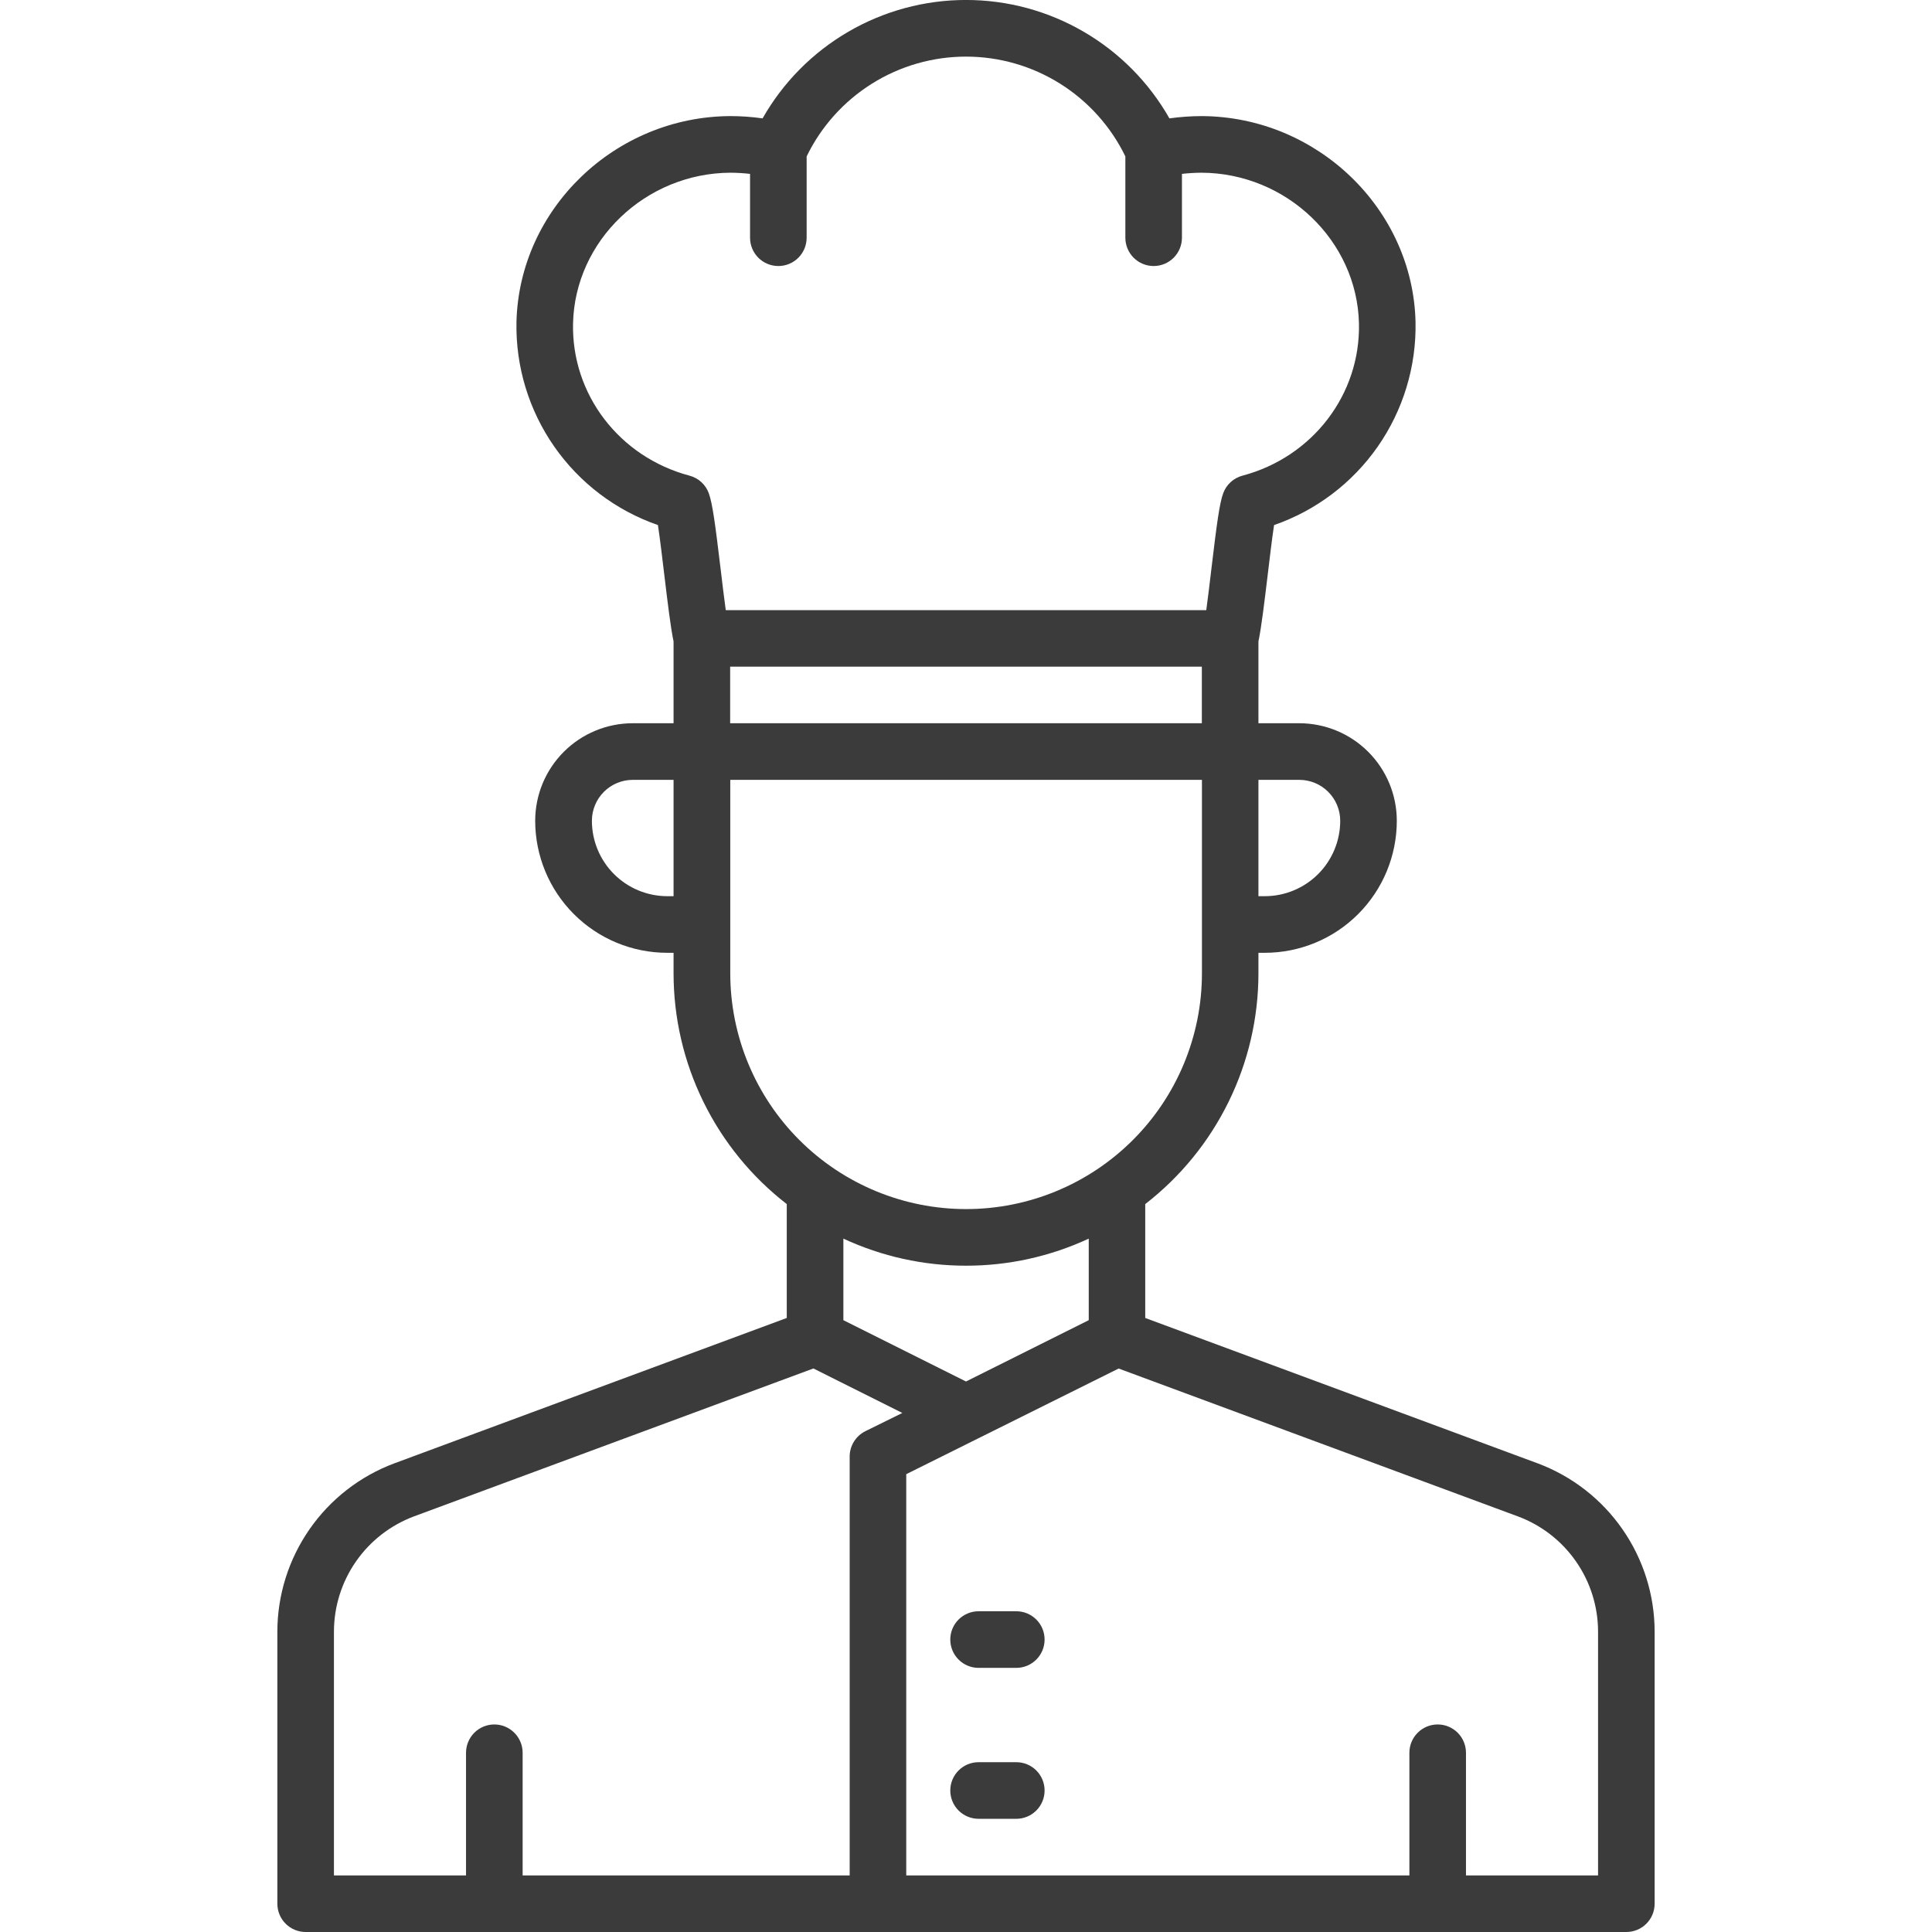 <svg width="66" height="66" viewBox="0 0 66 66" fill="none" xmlns="http://www.w3.org/2000/svg">
<g opacity="0.8" clip-path="url(#clip0_0_1006)">
<path d="M52.529 49.99L39.123 45.024V41.133C40.327 40.201 41.301 39.005 41.971 37.639C42.642 36.272 42.99 34.77 42.99 33.248V32.549H43.206C44.402 32.549 45.55 32.074 46.396 31.227C47.242 30.381 47.717 29.234 47.717 28.037C47.716 27.154 47.365 26.308 46.74 25.683C46.116 25.059 45.269 24.708 44.386 24.707H42.99V21.914C43.092 21.428 43.195 20.563 43.305 19.651C43.368 19.122 43.453 18.405 43.524 17.937C44.958 17.44 46.198 16.501 47.066 15.256C47.934 14.011 48.386 12.523 48.357 11.005C48.27 7.138 44.991 3.981 41.048 3.966C40.68 3.967 40.313 3.993 39.949 4.044C39.252 2.816 38.241 1.794 37.02 1.084C35.8 0.373 34.412 -0.001 33 -0.001C31.588 -0.001 30.2 0.373 28.98 1.084C27.759 1.794 26.748 2.816 26.051 4.044C25.687 3.992 25.32 3.966 24.952 3.966C21.009 3.981 17.734 7.138 17.643 11.005C17.614 12.523 18.066 14.011 18.934 15.256C19.802 16.501 21.042 17.44 22.476 17.937C22.547 18.405 22.632 19.122 22.695 19.651C22.805 20.563 22.908 21.428 23.01 21.914V24.707H21.614C20.731 24.708 19.884 25.059 19.26 25.683C18.635 26.308 18.284 27.154 18.283 28.037C18.283 29.234 18.758 30.381 19.604 31.227C20.45 32.074 21.598 32.549 22.794 32.549H23.01V33.248C23.01 34.77 23.358 36.272 24.029 37.639C24.699 39.005 25.673 40.201 26.877 41.133V45.024L13.471 49.99C12.3 50.427 11.291 51.211 10.577 52.237C9.863 53.263 9.478 54.482 9.475 55.731V65.033C9.475 65.29 9.576 65.536 9.758 65.717C9.939 65.898 10.185 66 10.441 66H55.559C55.815 66 56.061 65.898 56.242 65.717C56.423 65.536 56.525 65.29 56.525 65.033V55.731C56.522 54.482 56.137 53.263 55.423 52.237C54.709 51.211 53.7 50.427 52.529 49.99ZM24.943 22.774H41.057V24.707H24.943V22.774ZM45.784 28.037C45.784 28.721 45.512 29.377 45.029 29.86C44.545 30.344 43.889 30.615 43.206 30.615H42.99V26.641H44.386C44.757 26.641 45.112 26.789 45.373 27.05C45.636 27.312 45.783 27.667 45.784 28.037ZM19.576 11.049C19.64 8.219 22.055 5.91 24.96 5.9C25.181 5.902 25.403 5.915 25.623 5.94V8.121C25.623 8.378 25.725 8.623 25.906 8.805C26.087 8.986 26.333 9.088 26.59 9.088C26.846 9.088 27.092 8.986 27.273 8.805C27.454 8.623 27.556 8.378 27.556 8.121V5.343C28.052 4.321 28.826 3.46 29.788 2.857C30.751 2.254 31.864 1.934 33 1.934C34.136 1.934 35.249 2.254 36.212 2.857C37.174 3.46 37.948 4.321 38.444 5.343V8.121C38.444 8.378 38.546 8.623 38.727 8.805C38.908 8.986 39.154 9.088 39.41 9.088C39.667 9.088 39.913 8.986 40.094 8.805C40.275 8.623 40.377 8.378 40.377 8.121V5.94C40.598 5.915 40.819 5.902 41.041 5.9C43.945 5.91 46.36 8.22 46.424 11.049C46.478 13.473 44.843 15.612 42.446 16.249C42.297 16.288 42.158 16.363 42.044 16.467C41.929 16.571 41.841 16.701 41.788 16.847C41.659 17.192 41.567 17.896 41.384 19.425C41.327 19.907 41.266 20.424 41.208 20.843H24.793C24.735 20.423 24.673 19.906 24.616 19.425C24.433 17.9 24.34 17.196 24.212 16.847C24.159 16.701 24.071 16.571 23.956 16.467C23.842 16.363 23.703 16.288 23.554 16.249C21.157 15.612 19.522 13.473 19.576 11.049ZM22.798 30.615C22.115 30.615 21.459 30.344 20.975 29.86C20.492 29.377 20.22 28.721 20.22 28.037C20.221 27.667 20.368 27.312 20.63 27.05C20.892 26.789 21.247 26.641 21.618 26.641H23.01V30.615H22.798ZM24.947 33.248V26.641H41.06V33.248C41.06 35.384 40.212 37.434 38.701 38.944C37.19 40.455 35.141 41.304 33.004 41.304C30.867 41.304 28.818 40.455 27.307 38.944C25.796 37.434 24.947 35.384 24.947 33.248ZM33.004 43.238C34.451 43.239 35.881 42.923 37.193 42.313V45.099L33 47.194L28.811 45.099V42.313C30.123 42.923 31.553 43.239 33 43.238H33.004ZM11.408 55.731C11.411 54.876 11.673 54.042 12.162 53.34C12.65 52.638 13.341 52.102 14.142 51.802L27.787 46.749L30.825 48.269L29.565 48.89C29.403 48.97 29.267 49.094 29.172 49.247C29.076 49.401 29.026 49.577 29.026 49.758V64.067H17.854V59.877C17.854 59.621 17.752 59.375 17.57 59.193C17.389 59.012 17.143 58.91 16.887 58.91C16.63 58.91 16.384 59.012 16.203 59.193C16.022 59.375 15.92 59.621 15.92 59.877V64.067H11.408V55.731ZM54.592 64.067H50.08V59.877C50.08 59.621 49.978 59.375 49.797 59.193C49.616 59.012 49.37 58.91 49.113 58.91C48.857 58.91 48.611 59.012 48.43 59.193C48.248 59.375 48.147 59.621 48.147 59.877V64.067H30.959V50.36L38.214 46.751L51.858 51.804C52.659 52.103 53.35 52.639 53.838 53.341C54.327 54.043 54.59 54.877 54.592 55.733V64.067Z" fill="#0B0A0A"/>
<path d="M34.719 55.043H33.43C33.173 55.043 32.927 55.145 32.746 55.326C32.565 55.507 32.463 55.753 32.463 56.01C32.463 56.266 32.565 56.512 32.746 56.693C32.927 56.875 33.173 56.977 33.43 56.977H34.719C34.975 56.977 35.221 56.875 35.402 56.693C35.584 56.512 35.685 56.266 35.685 56.01C35.685 55.753 35.584 55.507 35.402 55.326C35.221 55.145 34.975 55.043 34.719 55.043Z" fill="#0B0A0A"/>
<path d="M34.719 60.199H33.43C33.173 60.199 32.927 60.301 32.746 60.482C32.565 60.664 32.463 60.91 32.463 61.166C32.463 61.422 32.565 61.668 32.746 61.85C32.927 62.031 33.173 62.133 33.43 62.133H34.719C34.975 62.133 35.221 62.031 35.402 61.85C35.584 61.668 35.685 61.422 35.685 61.166C35.685 60.91 35.584 60.664 35.402 60.482C35.221 60.301 34.975 60.199 34.719 60.199Z" fill="#0B0A0A"/>
</g>
<defs>
<clipPath id="clip0_0_1006">
<rect width="66" height="66" fill="white"/>
</clipPath>
</defs>
</svg>
